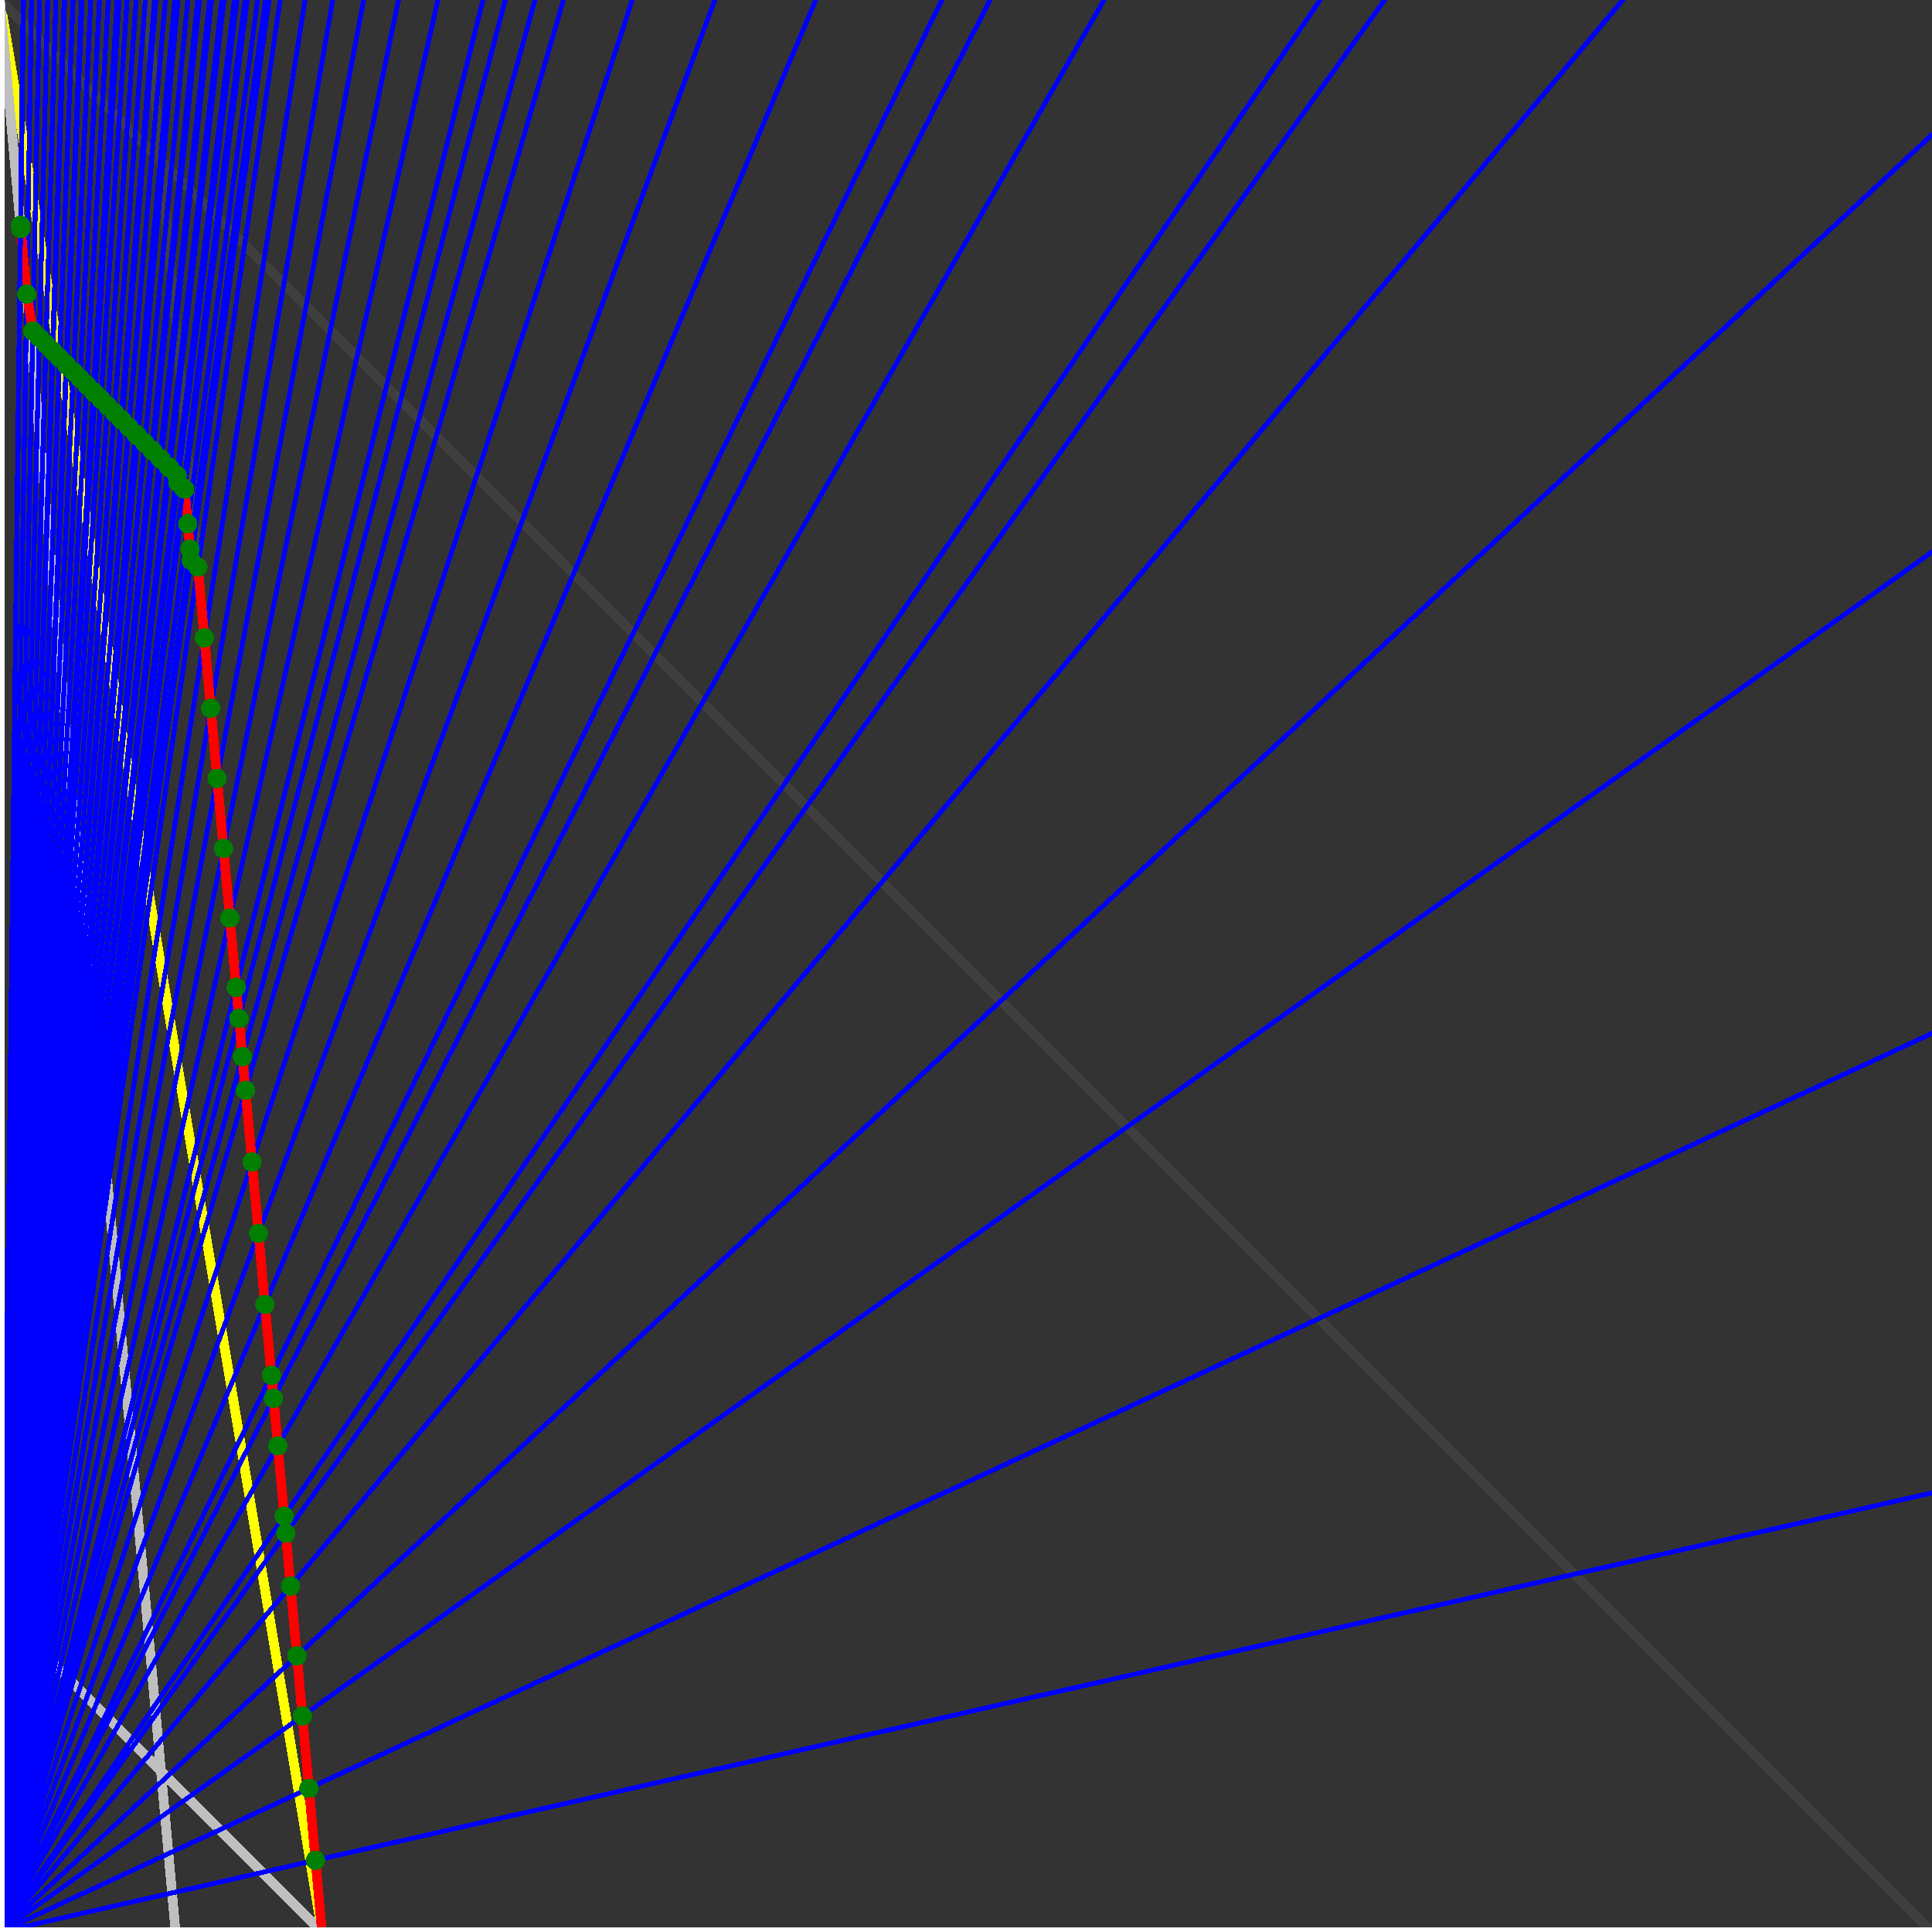 <svg xmlns="http://www.w3.org/2000/svg" version="1.1" width = "750" height = "750" viewBox = "0 0 750 750"  shape-rendering="crispEdges">
<rect x="0" y="0" width="750" height="750" fill="#333333" stroke="none"/>
<path stroke-linejoin="round" stroke-linecap="round" stroke="rgb(255,255,0)" stroke-width="3.75" fill="none" d="M 125 750 L 0 0 " />
<path stroke-linejoin="round" stroke-linecap="round" stroke="rgb(63,63,63)" stroke-width="3.75" fill="none" d="M 0 0 L 750 750 M 125 750 L 56.818 0 " />
<path stroke-linejoin="round" stroke-linecap="round" stroke="rgb(191,191,191)" stroke-width="3.75" fill="none" d="M 0 625 L 125 750 M 0 0 L 68.182 750 " />
<path stroke-linejoin="round" stroke-linecap="round" stroke="rgb(0,0,255)" stroke-width="1.875" fill="none" d="M 0 750 L 750 579.545 " />
<path stroke-linejoin="round" stroke-linecap="round" stroke="rgb(255,0,0)" stroke-width="3.75" fill="none" d="M 122.47 722.166 L 125 750 " />
<path stroke-linejoin="round" stroke-linecap="round" stroke="rgb(0,0,255)" stroke-width="1.875" fill="none" d="M 0 750 L 750 401.163 " />
<path stroke-linejoin="round" stroke-linecap="round" stroke="rgb(255,0,0)" stroke-width="3.75" fill="none" d="M 119.929 694.219 L 122.47 722.166 " />
<path stroke-linejoin="round" stroke-linecap="round" stroke="rgb(0,0,255)" stroke-width="1.875" fill="none" d="M 0 750 L 750 214.286 " />
<path stroke-linejoin="round" stroke-linecap="round" stroke="rgb(255,0,0)" stroke-width="3.75" fill="none" d="M 117.378 666.159 L 119.929 694.219 " />
<path stroke-linejoin="round" stroke-linecap="round" stroke="rgb(0,0,255)" stroke-width="1.875" fill="none" d="M 0 750 L 750 52.326 " />
<path stroke-linejoin="round" stroke-linecap="round" stroke="rgb(255,0,0)" stroke-width="3.75" fill="none" d="M 115.253 642.788 L 117.378 666.159 " />
<path stroke-linejoin="round" stroke-linecap="round" stroke="rgb(0,0,255)" stroke-width="1.875" fill="none" d="M 0 750 L 630 0 " />
<path stroke-linejoin="round" stroke-linecap="round" stroke="rgb(255,0,0)" stroke-width="3.75" fill="none" d="M 112.793 615.723 L 115.253 642.788 " />
<path stroke-linejoin="round" stroke-linecap="round" stroke="rgb(0,0,255)" stroke-width="1.875" fill="none" d="M 0 750 L 537.5 0 " />
<path stroke-linejoin="round" stroke-linecap="round" stroke="rgb(255,0,0)" stroke-width="3.75" fill="none" d="M 110.929 595.216 L 112.793 615.723 " />
<path stroke-linejoin="round" stroke-linecap="round" stroke="rgb(0,0,255)" stroke-width="1.875" fill="none" d="M 0 750 L 512.5 0 " />
<path stroke-linejoin="round" stroke-linecap="round" stroke="rgb(255,0,0)" stroke-width="3.75" fill="none" d="M 110.323 588.552 L 110.929 595.216 " />
<path stroke-linejoin="round" stroke-linecap="round" stroke="rgb(0,0,255)" stroke-width="1.875" fill="none" d="M 0 750 L 428.571 0 " />
<path stroke-linejoin="round" stroke-linecap="round" stroke="rgb(255,0,0)" stroke-width="3.75" fill="none" d="M 107.843 561.275 L 110.323 588.552 " />
<path stroke-linejoin="round" stroke-linecap="round" stroke="rgb(0,0,255)" stroke-width="1.875" fill="none" d="M 0 750 L 384.375 0 " />
<path stroke-linejoin="round" stroke-linecap="round" stroke="rgb(255,0,0)" stroke-width="3.75" fill="none" d="M 106.168 542.844 L 107.843 561.275 " />
<path stroke-linejoin="round" stroke-linecap="round" stroke="rgb(0,0,255)" stroke-width="1.875" fill="none" d="M 0 750 L 365.625 0 " />
<path stroke-linejoin="round" stroke-linecap="round" stroke="rgb(255,0,0)" stroke-width="3.75" fill="none" d="M 105.354 533.89 L 106.168 542.844 " />
<path stroke-linejoin="round" stroke-linecap="round" stroke="rgb(0,0,255)" stroke-width="1.875" fill="none" d="M 0 750 L 316.667 0 " />
<path stroke-linejoin="round" stroke-linecap="round" stroke="rgb(255,0,0)" stroke-width="3.75" fill="none" d="M 102.854 506.398 L 105.354 533.89 " />
<path stroke-linejoin="round" stroke-linecap="round" stroke="rgb(0,0,255)" stroke-width="1.875" fill="none" d="M 0 750 L 277.5 0 " />
<path stroke-linejoin="round" stroke-linecap="round" stroke="rgb(255,0,0)" stroke-width="3.75" fill="none" d="M 100.345 478.797 L 102.854 506.398 " />
<path stroke-linejoin="round" stroke-linecap="round" stroke="rgb(0,0,255)" stroke-width="1.875" fill="none" d="M 0 750 L 245.455 0 " />
<path stroke-linejoin="round" stroke-linecap="round" stroke="rgb(255,0,0)" stroke-width="3.75" fill="none" d="M 97.826 451.087 L 100.345 478.797 " />
<path stroke-linejoin="round" stroke-linecap="round" stroke="rgb(0,0,255)" stroke-width="1.875" fill="none" d="M 0 750 L 218.75 0 " />
<path stroke-linejoin="round" stroke-linecap="round" stroke="rgb(255,0,0)" stroke-width="3.75" fill="none" d="M 95.297 423.267 L 97.826 451.087 " />
<path stroke-linejoin="round" stroke-linecap="round" stroke="rgb(0,0,255)" stroke-width="1.875" fill="none" d="M 0 750 L 207.692 0 " />
<path stroke-linejoin="round" stroke-linecap="round" stroke="rgb(255,0,0)" stroke-width="3.75" fill="none" d="M 94.106 410.171 L 95.297 423.267 " />
<path stroke-linejoin="round" stroke-linecap="round" stroke="rgb(0,0,255)" stroke-width="1.875" fill="none" d="M 0 750 L 196.154 0 " />
<path stroke-linejoin="round" stroke-linecap="round" stroke="rgb(255,0,0)" stroke-width="3.75" fill="none" d="M 92.758 395.337 L 94.106 410.171 " />
<path stroke-linejoin="round" stroke-linecap="round" stroke="rgb(0,0,255)" stroke-width="1.875" fill="none" d="M 0 750 L 187.5 0 " />
<path stroke-linejoin="round" stroke-linecap="round" stroke="rgb(255,0,0)" stroke-width="3.75" fill="none" d="M 91.667 383.333 L 92.758 395.337 " />
<path stroke-linejoin="round" stroke-linecap="round" stroke="rgb(0,0,255)" stroke-width="1.875" fill="none" d="M 0 750 L 170 0 " />
<path stroke-linejoin="round" stroke-linecap="round" stroke="rgb(255,0,0)" stroke-width="3.75" fill="none" d="M 89.218 356.393 L 91.667 383.333 " />
<path stroke-linejoin="round" stroke-linecap="round" stroke="rgb(0,0,255)" stroke-width="1.875" fill="none" d="M 0 750 L 154.688 0 " />
<path stroke-linejoin="round" stroke-linecap="round" stroke="rgb(255,0,0)" stroke-width="3.75" fill="none" d="M 86.759 329.35 L 89.218 356.393 " />
<path stroke-linejoin="round" stroke-linecap="round" stroke="rgb(0,0,255)" stroke-width="1.875" fill="none" d="M 0 750 L 141.176 0 " />
<path stroke-linejoin="round" stroke-linecap="round" stroke="rgb(255,0,0)" stroke-width="3.75" fill="none" d="M 84.291 302.203 L 86.759 329.35 " />
<path stroke-linejoin="round" stroke-linecap="round" stroke="rgb(0,0,255)" stroke-width="1.875" fill="none" d="M 0 750 L 129.167 0 " />
<path stroke-linejoin="round" stroke-linecap="round" stroke="rgb(255,0,0)" stroke-width="3.75" fill="none" d="M 81.814 274.952 L 84.291 302.203 " />
<path stroke-linejoin="round" stroke-linecap="round" stroke="rgb(0,0,255)" stroke-width="1.875" fill="none" d="M 0 750 L 118.421 0 " />
<path stroke-linejoin="round" stroke-linecap="round" stroke="rgb(255,0,0)" stroke-width="3.75" fill="none" d="M 79.327 247.596 L 81.814 274.952 " />
<path stroke-linejoin="round" stroke-linecap="round" stroke="rgb(0,0,255)" stroke-width="1.875" fill="none" d="M 0 750 L 108.75 0 " />
<path stroke-linejoin="round" stroke-linecap="round" stroke="rgb(255,0,0)" stroke-width="3.75" fill="none" d="M 76.83 220.135 L 79.327 247.596 " />
<path stroke-linejoin="round" stroke-linecap="round" stroke="rgb(0,0,255)" stroke-width="1.875" fill="none" d="M 0 750 L 104.478 0 " />
<path stroke-linejoin="round" stroke-linecap="round" stroke="rgb(255,0,0)" stroke-width="3.75" fill="none" d="M 74.181 217.486 L 76.83 220.135 " />
<path stroke-linejoin="round" stroke-linecap="round" stroke="rgb(0,0,255)" stroke-width="1.875" fill="none" d="M 0 750 L 103.081 0 " />
<path stroke-linejoin="round" stroke-linecap="round" stroke="rgb(255,0,0)" stroke-width="3.75" fill="none" d="M 73.786 213.142 L 74.181 217.486 " />
<path stroke-linejoin="round" stroke-linecap="round" stroke="rgb(0,0,255)" stroke-width="1.875" fill="none" d="M 0 750 L 100 0 " />
<path stroke-linejoin="round" stroke-linecap="round" stroke="rgb(255,0,0)" stroke-width="3.75" fill="none" d="M 72.892 203.308 L 73.786 213.142 " />
<path stroke-linejoin="round" stroke-linecap="round" stroke="rgb(0,0,255)" stroke-width="1.875" fill="none" d="M 0 750 L 95.972 0 " />
<path stroke-linejoin="round" stroke-linecap="round" stroke="rgb(255,0,0)" stroke-width="3.75" fill="none" d="M 71.673 189.892 L 72.892 203.308 " />
<path stroke-linejoin="round" stroke-linecap="round" stroke="rgb(0,0,255)" stroke-width="1.875" fill="none" d="M 0 750 L 95.122 0 " />
<path stroke-linejoin="round" stroke-linecap="round" stroke="rgb(255,0,0)" stroke-width="3.75" fill="none" d="M 71.109 189.329 L 71.673 189.892 " />
<path stroke-linejoin="round" stroke-linecap="round" stroke="rgb(0,0,255)" stroke-width="1.875" fill="none" d="M 0 750 L 91.981 0 " />
<path stroke-linejoin="round" stroke-linecap="round" stroke="rgb(255,0,0)" stroke-width="3.75" fill="none" d="M 69.018 187.238 L 71.109 189.329 " />
<path stroke-linejoin="round" stroke-linecap="round" stroke="rgb(0,0,255)" stroke-width="1.875" fill="none" d="M 0 750 L 91.216 0 " />
<path stroke-linejoin="round" stroke-linecap="round" stroke="rgb(255,0,0)" stroke-width="3.75" fill="none" d="M 68.773 184.537 L 69.018 187.238 " />
<path stroke-linejoin="round" stroke-linecap="round" stroke="rgb(0,0,255)" stroke-width="1.875" fill="none" d="M 0 750 L 91.019 0 " />
<path stroke-linejoin="round" stroke-linecap="round" stroke="rgb(255,0,0)" stroke-width="3.75" fill="none" d="M 68.64 184.405 L 68.773 184.537 " />
<path stroke-linejoin="round" stroke-linecap="round" stroke="rgb(0,0,255)" stroke-width="1.875" fill="none" d="M 0 750 L 86.957 0 " />
<path stroke-linejoin="round" stroke-linecap="round" stroke="rgb(255,0,0)" stroke-width="3.75" fill="none" d="M 65.895 181.659 L 68.64 184.405 " />
<path stroke-linejoin="round" stroke-linecap="round" stroke="rgb(0,0,255)" stroke-width="1.875" fill="none" d="M 0 750 L 86.124 0 " />
<path stroke-linejoin="round" stroke-linecap="round" stroke="rgb(255,0,0)" stroke-width="3.75" fill="none" d="M 65.329 181.094 L 65.895 181.659 " />
<path stroke-linejoin="round" stroke-linecap="round" stroke="rgb(0,0,255)" stroke-width="1.875" fill="none" d="M 0 750 L 82.143 0 " />
<path stroke-linejoin="round" stroke-linecap="round" stroke="rgb(255,0,0)" stroke-width="3.75" fill="none" d="M 62.607 178.371 L 65.329 181.094 " />
<path stroke-linejoin="round" stroke-linecap="round" stroke="rgb(0,0,255)" stroke-width="1.875" fill="none" d="M 0 750 L 81.368 0 " />
<path stroke-linejoin="round" stroke-linecap="round" stroke="rgb(255,0,0)" stroke-width="3.75" fill="none" d="M 62.074 177.839 L 62.607 178.371 " />
<path stroke-linejoin="round" stroke-linecap="round" stroke="rgb(0,0,255)" stroke-width="1.875" fill="none" d="M 0 750 L 77.465 0 " />
<path stroke-linejoin="round" stroke-linecap="round" stroke="rgb(255,0,0)" stroke-width="3.75" fill="none" d="M 59.375 175.14 L 62.074 177.839 " />
<path stroke-linejoin="round" stroke-linecap="round" stroke="rgb(0,0,255)" stroke-width="1.875" fill="none" d="M 0 750 L 76.744 0 " />
<path stroke-linejoin="round" stroke-linecap="round" stroke="rgb(255,0,0)" stroke-width="3.75" fill="none" d="M 58.874 174.639 L 59.375 175.14 " />
<path stroke-linejoin="round" stroke-linecap="round" stroke="rgb(0,0,255)" stroke-width="1.875" fill="none" d="M 0 750 L 72.917 0 " />
<path stroke-linejoin="round" stroke-linecap="round" stroke="rgb(255,0,0)" stroke-width="3.75" fill="none" d="M 56.198 171.963 L 58.874 174.639 " />
<path stroke-linejoin="round" stroke-linecap="round" stroke="rgb(0,0,255)" stroke-width="1.875" fill="none" d="M 0 750 L 69.124 0 " />
<path stroke-linejoin="round" stroke-linecap="round" stroke="rgb(255,0,0)" stroke-width="3.75" fill="none" d="M 53.522 169.287 L 56.198 171.963 " />
<path stroke-linejoin="round" stroke-linecap="round" stroke="rgb(0,0,255)" stroke-width="1.875" fill="none" d="M 0 750 L 68.493 0 " />
<path stroke-linejoin="round" stroke-linecap="round" stroke="rgb(255,0,0)" stroke-width="3.75" fill="none" d="M 53.074 168.839 L 53.522 169.287 " />
<path stroke-linejoin="round" stroke-linecap="round" stroke="rgb(0,0,255)" stroke-width="1.875" fill="none" d="M 0 750 L 67.873 0 " />
<path stroke-linejoin="round" stroke-linecap="round" stroke="rgb(255,0,0)" stroke-width="3.75" fill="none" d="M 52.634 168.398 L 53.074 168.839 " />
<path stroke-linejoin="round" stroke-linecap="round" stroke="rgb(0,0,255)" stroke-width="1.875" fill="none" d="M 0 750 L 64.189 0 " />
<path stroke-linejoin="round" stroke-linecap="round" stroke="rgb(255,0,0)" stroke-width="3.75" fill="none" d="M 50.002 165.767 L 52.634 168.398 " />
<path stroke-linejoin="round" stroke-linecap="round" stroke="rgb(0,0,255)" stroke-width="1.875" fill="none" d="M 0 750 L 60.538 0 " />
<path stroke-linejoin="round" stroke-linecap="round" stroke="rgb(255,0,0)" stroke-width="3.75" fill="none" d="M 47.37 163.135 L 50.002 165.767 " />
<path stroke-linejoin="round" stroke-linecap="round" stroke="rgb(0,0,255)" stroke-width="1.875" fill="none" d="M 0 750 L 60 0 " />
<path stroke-linejoin="round" stroke-linecap="round" stroke="rgb(255,0,0)" stroke-width="3.75" fill="none" d="M 46.98 162.745 L 47.37 163.135 " />
<path stroke-linejoin="round" stroke-linecap="round" stroke="rgb(0,0,255)" stroke-width="1.875" fill="none" d="M 0 750 L 56.416 0 " />
<path stroke-linejoin="round" stroke-linecap="round" stroke="rgb(255,0,0)" stroke-width="3.75" fill="none" d="M 44.37 160.135 L 46.98 162.745 " />
<path stroke-linejoin="round" stroke-linecap="round" stroke="rgb(0,0,255)" stroke-width="1.875" fill="none" d="M 0 750 L 52.863 0 " />
<path stroke-linejoin="round" stroke-linecap="round" stroke="rgb(255,0,0)" stroke-width="3.75" fill="none" d="M 41.76 157.525 L 44.37 160.135 " />
<path stroke-linejoin="round" stroke-linecap="round" stroke="rgb(0,0,255)" stroke-width="1.875" fill="none" d="M 0 750 L 49.342 0 " />
<path stroke-linejoin="round" stroke-linecap="round" stroke="rgb(255,0,0)" stroke-width="3.75" fill="none" d="M 39.15 154.915 L 41.76 157.525 " />
<path stroke-linejoin="round" stroke-linecap="round" stroke="rgb(0,0,255)" stroke-width="1.875" fill="none" d="M 0 750 L 46.256 0 " />
<path stroke-linejoin="round" stroke-linecap="round" stroke="rgb(255,0,0)" stroke-width="3.75" fill="none" d="M 36.844 152.608 L 39.15 154.915 " />
<path stroke-linejoin="round" stroke-linecap="round" stroke="rgb(0,0,255)" stroke-width="1.875" fill="none" d="M 0 750 L 45.852 0 " />
<path stroke-linejoin="round" stroke-linecap="round" stroke="rgb(255,0,0)" stroke-width="3.75" fill="none" d="M 36.54 152.305 L 36.844 152.608 " />
<path stroke-linejoin="round" stroke-linecap="round" stroke="rgb(0,0,255)" stroke-width="1.875" fill="none" d="M 0 750 L 45.455 0 " />
<path stroke-linejoin="round" stroke-linecap="round" stroke="rgb(255,0,0)" stroke-width="3.75" fill="none" d="M 36.242 152.007 L 36.54 152.305 " />
<path stroke-linejoin="round" stroke-linecap="round" stroke="rgb(0,0,255)" stroke-width="1.875" fill="none" d="M 0 750 L 42.026 0 " />
<path stroke-linejoin="round" stroke-linecap="round" stroke="rgb(255,0,0)" stroke-width="3.75" fill="none" d="M 33.653 149.418 L 36.242 152.007 " />
<path stroke-linejoin="round" stroke-linecap="round" stroke="rgb(0,0,255)" stroke-width="1.875" fill="none" d="M 0 750 L 38.627 0 " />
<path stroke-linejoin="round" stroke-linecap="round" stroke="rgb(255,0,0)" stroke-width="3.75" fill="none" d="M 31.065 146.829 L 33.653 149.418 " />
<path stroke-linejoin="round" stroke-linecap="round" stroke="rgb(0,0,255)" stroke-width="1.875" fill="none" d="M 0 750 L 35.256 0 " />
<path stroke-linejoin="round" stroke-linecap="round" stroke="rgb(255,0,0)" stroke-width="3.75" fill="none" d="M 28.476 144.24 L 31.065 146.829 " />
<path stroke-linejoin="round" stroke-linecap="round" stroke="rgb(0,0,255)" stroke-width="1.875" fill="none" d="M 0 750 L 31.915 0 " />
<path stroke-linejoin="round" stroke-linecap="round" stroke="rgb(255,0,0)" stroke-width="3.75" fill="none" d="M 25.887 141.652 L 28.476 144.24 " />
<path stroke-linejoin="round" stroke-linecap="round" stroke="rgb(0,0,255)" stroke-width="1.875" fill="none" d="M 0 750 L 31.646 0 " />
<path stroke-linejoin="round" stroke-linecap="round" stroke="rgb(255,0,0)" stroke-width="3.75" fill="none" d="M 25.678 141.442 L 25.887 141.652 " />
<path stroke-linejoin="round" stroke-linecap="round" stroke="rgb(0,0,255)" stroke-width="1.875" fill="none" d="M 0 750 L 28.361 0 " />
<path stroke-linejoin="round" stroke-linecap="round" stroke="rgb(255,0,0)" stroke-width="3.75" fill="none" d="M 23.11 138.874 L 25.678 141.442 " />
<path stroke-linejoin="round" stroke-linecap="round" stroke="rgb(0,0,255)" stroke-width="1.875" fill="none" d="M 0 750 L 25.105 0 " />
<path stroke-linejoin="round" stroke-linecap="round" stroke="rgb(255,0,0)" stroke-width="3.75" fill="none" d="M 20.542 136.307 L 23.11 138.874 " />
<path stroke-linejoin="round" stroke-linecap="round" stroke="rgb(0,0,255)" stroke-width="1.875" fill="none" d="M 0 750 L 24.896 0 " />
<path stroke-linejoin="round" stroke-linecap="round" stroke="rgb(255,0,0)" stroke-width="3.75" fill="none" d="M 20.377 136.142 L 20.542 136.307 " />
<path stroke-linejoin="round" stroke-linecap="round" stroke="rgb(0,0,255)" stroke-width="1.875" fill="none" d="M 0 750 L 21.694 0 " />
<path stroke-linejoin="round" stroke-linecap="round" stroke="rgb(255,0,0)" stroke-width="3.75" fill="none" d="M 17.83 133.594 L 20.377 136.142 " />
<path stroke-linejoin="round" stroke-linecap="round" stroke="rgb(0,0,255)" stroke-width="1.875" fill="none" d="M 0 750 L 18.519 0 " />
<path stroke-linejoin="round" stroke-linecap="round" stroke="rgb(255,0,0)" stroke-width="3.75" fill="none" d="M 15.283 131.047 L 17.83 133.594 " />
<path stroke-linejoin="round" stroke-linecap="round" stroke="rgb(0,0,255)" stroke-width="1.875" fill="none" d="M 0 750 L 15.369 0 " />
<path stroke-linejoin="round" stroke-linecap="round" stroke="rgb(255,0,0)" stroke-width="3.75" fill="none" d="M 12.736 128.5 L 15.283 131.047 " />
<path stroke-linejoin="round" stroke-linecap="round" stroke="rgb(0,0,255)" stroke-width="1.875" fill="none" d="M 0 750 L 12.245 0 " />
<path stroke-linejoin="round" stroke-linecap="round" stroke="rgb(255,0,0)" stroke-width="3.75" fill="none" d="M 10.381 114.187 L 12.736 128.5 " />
<path stroke-linejoin="round" stroke-linecap="round" stroke="rgb(0,0,255)" stroke-width="1.875" fill="none" d="M 0 750 L 9.146 0 " />
<path stroke-linejoin="round" stroke-linecap="round" stroke="rgb(255,0,0)" stroke-width="3.75" fill="none" d="M 8.065 88.71 L 10.381 114.187 " />
<path stroke-linejoin="round" stroke-linecap="round" stroke="rgb(0,0,255)" stroke-width="1.875" fill="none" d="M 0 750 L 9.073 0 " />
<path stroke-linejoin="round" stroke-linecap="round" stroke="rgb(255,0,0)" stroke-width="3.75" fill="none" d="M 8.007 88.078 L 8.065 88.71 " />
<path stroke-linejoin="round" stroke-linecap="round" stroke="rgb(0,0,255)" stroke-width="1.875" fill="none" d="M 0 750 L 9 0 " />
<path stroke-linejoin="round" stroke-linecap="round" stroke="rgb(255,0,0)" stroke-width="3.75" fill="none" d="M 7.951 87.456 L 8.007 88.078 " />
<circle cx="122.47" cy="722.166" r="3.75" style="fill:rgb(0,127,0);stroke-width:1" /><circle cx="119.929" cy="694.219" r="3.75" style="fill:rgb(0,127,0);stroke-width:1" /><circle cx="117.378" cy="666.159" r="3.75" style="fill:rgb(0,127,0);stroke-width:1" /><circle cx="115.253" cy="642.788" r="3.75" style="fill:rgb(0,127,0);stroke-width:1" /><circle cx="112.793" cy="615.723" r="3.75" style="fill:rgb(0,127,0);stroke-width:1" /><circle cx="110.929" cy="595.216" r="3.75" style="fill:rgb(0,127,0);stroke-width:1" /><circle cx="110.323" cy="588.552" r="3.75" style="fill:rgb(0,127,0);stroke-width:1" /><circle cx="107.843" cy="561.275" r="3.75" style="fill:rgb(0,127,0);stroke-width:1" /><circle cx="106.168" cy="542.844" r="3.75" style="fill:rgb(0,127,0);stroke-width:1" /><circle cx="105.354" cy="533.89" r="3.75" style="fill:rgb(0,127,0);stroke-width:1" /><circle cx="102.854" cy="506.398" r="3.75" style="fill:rgb(0,127,0);stroke-width:1" /><circle cx="100.345" cy="478.797" r="3.75" style="fill:rgb(0,127,0);stroke-width:1" /><circle cx="97.826" cy="451.087" r="3.75" style="fill:rgb(0,127,0);stroke-width:1" /><circle cx="95.297" cy="423.267" r="3.75" style="fill:rgb(0,127,0);stroke-width:1" /><circle cx="94.106" cy="410.171" r="3.75" style="fill:rgb(0,127,0);stroke-width:1" /><circle cx="92.758" cy="395.337" r="3.75" style="fill:rgb(0,127,0);stroke-width:1" /><circle cx="91.667" cy="383.333" r="3.75" style="fill:rgb(0,127,0);stroke-width:1" /><circle cx="89.218" cy="356.393" r="3.75" style="fill:rgb(0,127,0);stroke-width:1" /><circle cx="86.759" cy="329.35" r="3.75" style="fill:rgb(0,127,0);stroke-width:1" /><circle cx="84.291" cy="302.203" r="3.75" style="fill:rgb(0,127,0);stroke-width:1" /><circle cx="81.814" cy="274.952" r="3.75" style="fill:rgb(0,127,0);stroke-width:1" /><circle cx="79.327" cy="247.596" r="3.75" style="fill:rgb(0,127,0);stroke-width:1" /><circle cx="76.83" cy="220.135" r="3.75" style="fill:rgb(0,127,0);stroke-width:1" /><circle cx="74.181" cy="217.486" r="3.75" style="fill:rgb(0,127,0);stroke-width:1" /><circle cx="73.786" cy="213.142" r="3.75" style="fill:rgb(0,127,0);stroke-width:1" /><circle cx="72.892" cy="203.308" r="3.75" style="fill:rgb(0,127,0);stroke-width:1" /><circle cx="71.673" cy="189.892" r="3.75" style="fill:rgb(0,127,0);stroke-width:1" /><circle cx="71.109" cy="189.329" r="3.75" style="fill:rgb(0,127,0);stroke-width:1" /><circle cx="69.018" cy="187.238" r="3.75" style="fill:rgb(0,127,0);stroke-width:1" /><circle cx="68.773" cy="184.537" r="3.75" style="fill:rgb(0,127,0);stroke-width:1" /><circle cx="68.64" cy="184.405" r="3.75" style="fill:rgb(0,127,0);stroke-width:1" /><circle cx="65.895" cy="181.659" r="3.75" style="fill:rgb(0,127,0);stroke-width:1" /><circle cx="65.329" cy="181.094" r="3.75" style="fill:rgb(0,127,0);stroke-width:1" /><circle cx="62.607" cy="178.371" r="3.75" style="fill:rgb(0,127,0);stroke-width:1" /><circle cx="62.074" cy="177.839" r="3.75" style="fill:rgb(0,127,0);stroke-width:1" /><circle cx="59.375" cy="175.14" r="3.75" style="fill:rgb(0,127,0);stroke-width:1" /><circle cx="58.874" cy="174.639" r="3.75" style="fill:rgb(0,127,0);stroke-width:1" /><circle cx="56.198" cy="171.963" r="3.75" style="fill:rgb(0,127,0);stroke-width:1" /><circle cx="53.522" cy="169.287" r="3.75" style="fill:rgb(0,127,0);stroke-width:1" /><circle cx="53.074" cy="168.839" r="3.75" style="fill:rgb(0,127,0);stroke-width:1" /><circle cx="52.634" cy="168.398" r="3.75" style="fill:rgb(0,127,0);stroke-width:1" /><circle cx="50.002" cy="165.767" r="3.75" style="fill:rgb(0,127,0);stroke-width:1" /><circle cx="47.37" cy="163.135" r="3.75" style="fill:rgb(0,127,0);stroke-width:1" /><circle cx="46.98" cy="162.745" r="3.75" style="fill:rgb(0,127,0);stroke-width:1" /><circle cx="44.37" cy="160.135" r="3.75" style="fill:rgb(0,127,0);stroke-width:1" /><circle cx="41.76" cy="157.525" r="3.75" style="fill:rgb(0,127,0);stroke-width:1" /><circle cx="39.15" cy="154.915" r="3.75" style="fill:rgb(0,127,0);stroke-width:1" /><circle cx="36.844" cy="152.608" r="3.75" style="fill:rgb(0,127,0);stroke-width:1" /><circle cx="36.54" cy="152.305" r="3.75" style="fill:rgb(0,127,0);stroke-width:1" /><circle cx="36.242" cy="152.007" r="3.75" style="fill:rgb(0,127,0);stroke-width:1" /><circle cx="33.653" cy="149.418" r="3.75" style="fill:rgb(0,127,0);stroke-width:1" /><circle cx="31.065" cy="146.829" r="3.75" style="fill:rgb(0,127,0);stroke-width:1" /><circle cx="28.476" cy="144.24" r="3.75" style="fill:rgb(0,127,0);stroke-width:1" /><circle cx="25.887" cy="141.652" r="3.75" style="fill:rgb(0,127,0);stroke-width:1" /><circle cx="25.678" cy="141.442" r="3.75" style="fill:rgb(0,127,0);stroke-width:1" /><circle cx="23.11" cy="138.874" r="3.75" style="fill:rgb(0,127,0);stroke-width:1" /><circle cx="20.542" cy="136.307" r="3.75" style="fill:rgb(0,127,0);stroke-width:1" /><circle cx="20.377" cy="136.142" r="3.75" style="fill:rgb(0,127,0);stroke-width:1" /><circle cx="17.83" cy="133.594" r="3.75" style="fill:rgb(0,127,0);stroke-width:1" /><circle cx="15.283" cy="131.047" r="3.75" style="fill:rgb(0,127,0);stroke-width:1" /><circle cx="12.736" cy="128.5" r="3.75" style="fill:rgb(0,127,0);stroke-width:1" /><circle cx="10.381" cy="114.187" r="3.75" style="fill:rgb(0,127,0);stroke-width:1" /><circle cx="8.065" cy="88.71" r="3.75" style="fill:rgb(0,127,0);stroke-width:1" /><circle cx="8.007" cy="88.078" r="3.75" style="fill:rgb(0,127,0);stroke-width:1" /><circle cx="7.951" cy="87.456" r="3.75" style="fill:rgb(0,127,0);stroke-width:1" /><path stroke-linejoin="round" stroke-linecap="round" stroke="rgb(255,255,255)" stroke-width="3.75" fill="none" d="M 0 750 L 750 750 M 0 750 L 0 0 " />

</svg>
